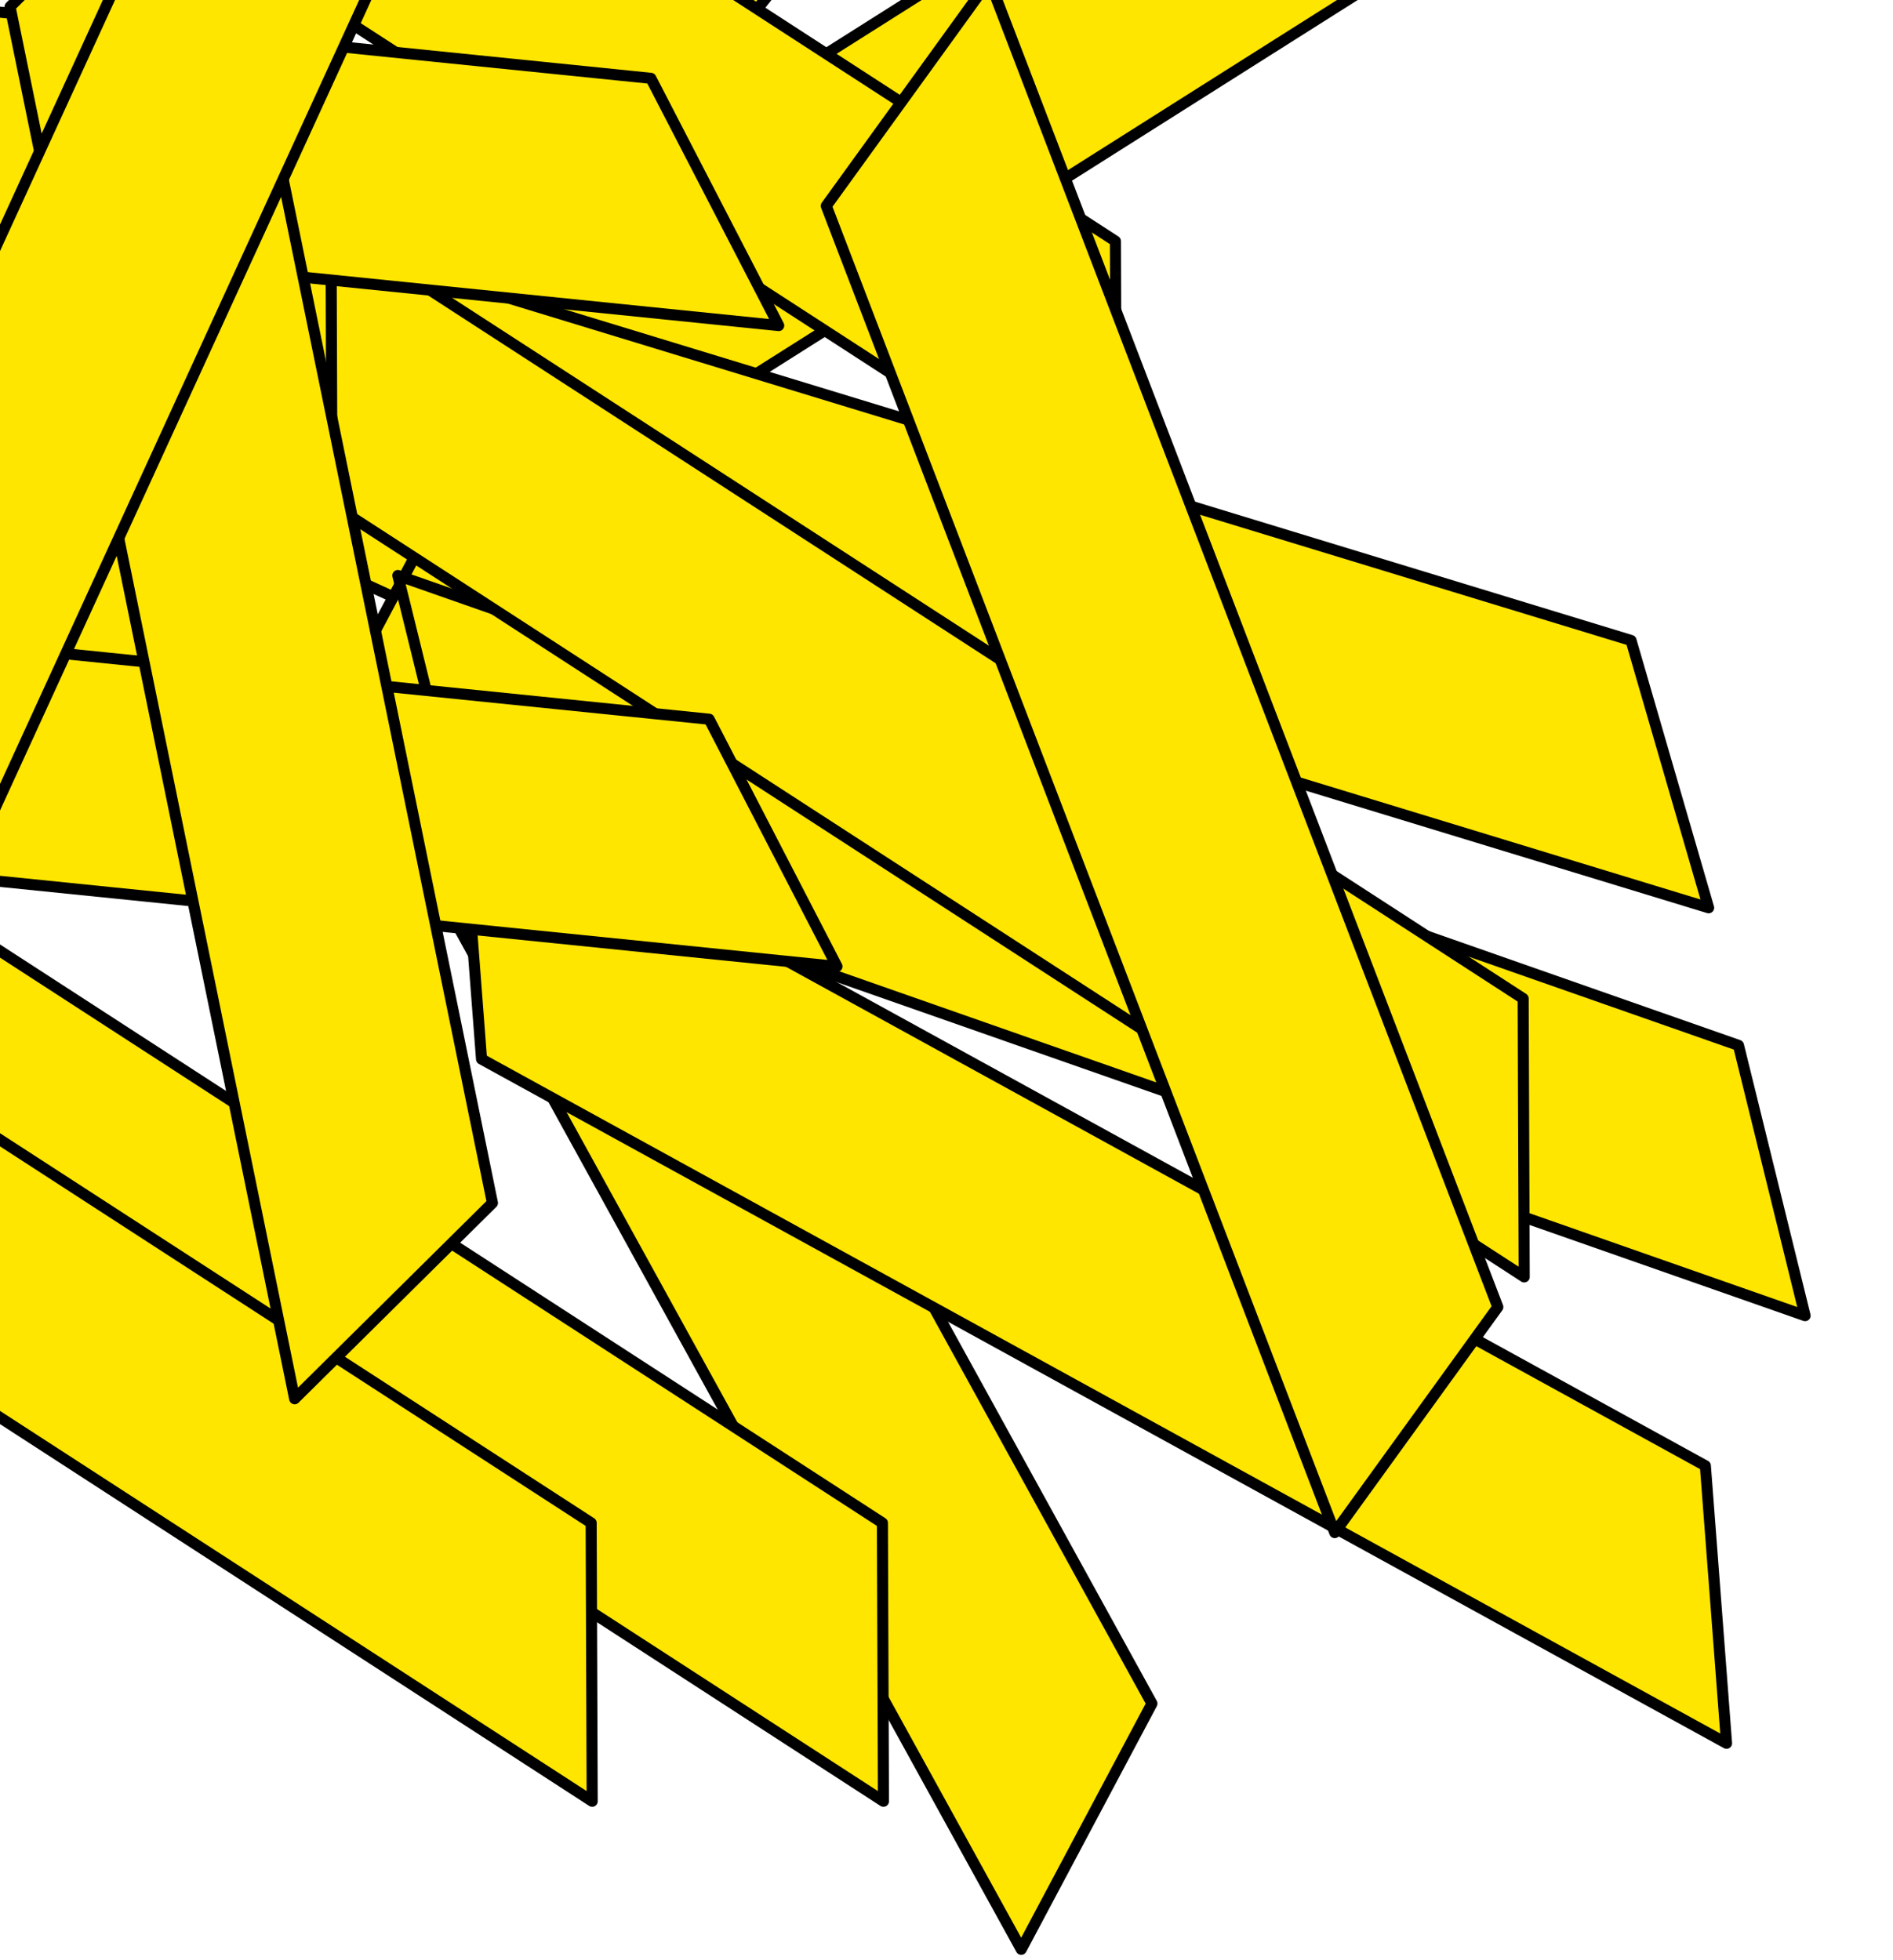 <svg width="171" height="177" viewBox="0 0 171 177" fill="none" xmlns="http://www.w3.org/2000/svg">
<path d="M121.653 -24.866L13.191 43.712L36.061 54.155L144.523 -14.424L121.653 -24.866Z" fill="#FFE600" stroke="black" stroke-linecap="round" stroke-linejoin="round"/>
<path d="M71.575 -37.202L-7.857 63.584L17.185 65.814L96.616 -34.972L71.575 -37.202Z" fill="#FFE600" stroke="black" stroke-linecap="round" stroke-linejoin="round"/>
<path d="M104.057 153.858L42.152 41.453L30.348 63.651L92.253 176.055L104.057 153.858Z" fill="#FFE600" stroke="black" stroke-linecap="round" stroke-linejoin="round"/>
<path d="M154.05 132.38L41.584 70.586L43.498 95.653L155.964 157.447L154.05 132.38Z" fill="#FFE600" stroke="black" stroke-linecap="round" stroke-linejoin="round"/>
<path d="M157.042 94.413L35.938 51.977L41.953 76.388L163.057 118.824L157.042 94.413Z" fill="#FFE600" stroke="black" stroke-linecap="round" stroke-linejoin="round"/>
<path d="M147.335 57.843L24.594 20.406L31.604 44.549L154.346 81.986L147.335 57.843Z" fill="#FFE600" stroke="black" stroke-linecap="round" stroke-linejoin="round"/>
<path d="M100.759 21.779L-6.935 -48L-6.842 -22.86L100.852 46.919L100.759 21.779Z" fill="#FFE600" stroke="black" stroke-linecap="round" stroke-linejoin="round"/>
<path d="M137.592 90.185L29.899 20.406L29.992 45.546L137.686 115.325L137.592 90.185Z" fill="#FFE600" stroke="black" stroke-linecap="round" stroke-linejoin="round"/>
<path d="M79.711 137.542L-27.983 67.763L-27.89 92.904L79.804 162.683L79.711 137.542Z" fill="#FFE600" stroke="black" stroke-linecap="round" stroke-linejoin="round"/>
<path d="M53.401 137.542L-54.293 67.763L-54.199 92.904L53.494 162.683L53.401 137.542Z" fill="#FFE600" stroke="black" stroke-linecap="round" stroke-linejoin="round"/>
<path d="M58.795 7.074L-68.871 -5.904L-57.322 16.426L70.344 29.404L58.795 7.074Z" fill="#FFE600" stroke="black" stroke-linecap="round" stroke-linejoin="round"/>
<path d="M64.057 64.956L-63.609 51.977L-52.06 74.308L75.606 87.286L64.057 64.956Z" fill="#FFE600" stroke="black" stroke-linecap="round" stroke-linejoin="round"/>
<path d="M44.483 108.645L18.776 -17.078L0.909 0.609L26.616 126.332L44.483 108.645Z" fill="#FFE600" stroke="black" stroke-linecap="round" stroke-linejoin="round"/>
<path d="M-17.911 111.091L35.546 -5.568L10.684 -1.837L-42.773 114.822L-17.911 111.091Z" fill="#FFE600" stroke="black" stroke-linecap="round" stroke-linejoin="round"/>
<path d="M135.302 118.046L89.371 -1.776L74.639 18.596L120.57 138.418L135.302 118.046Z" fill="#FFE600" stroke="black" stroke-linecap="round" stroke-linejoin="round"/>
</svg>
